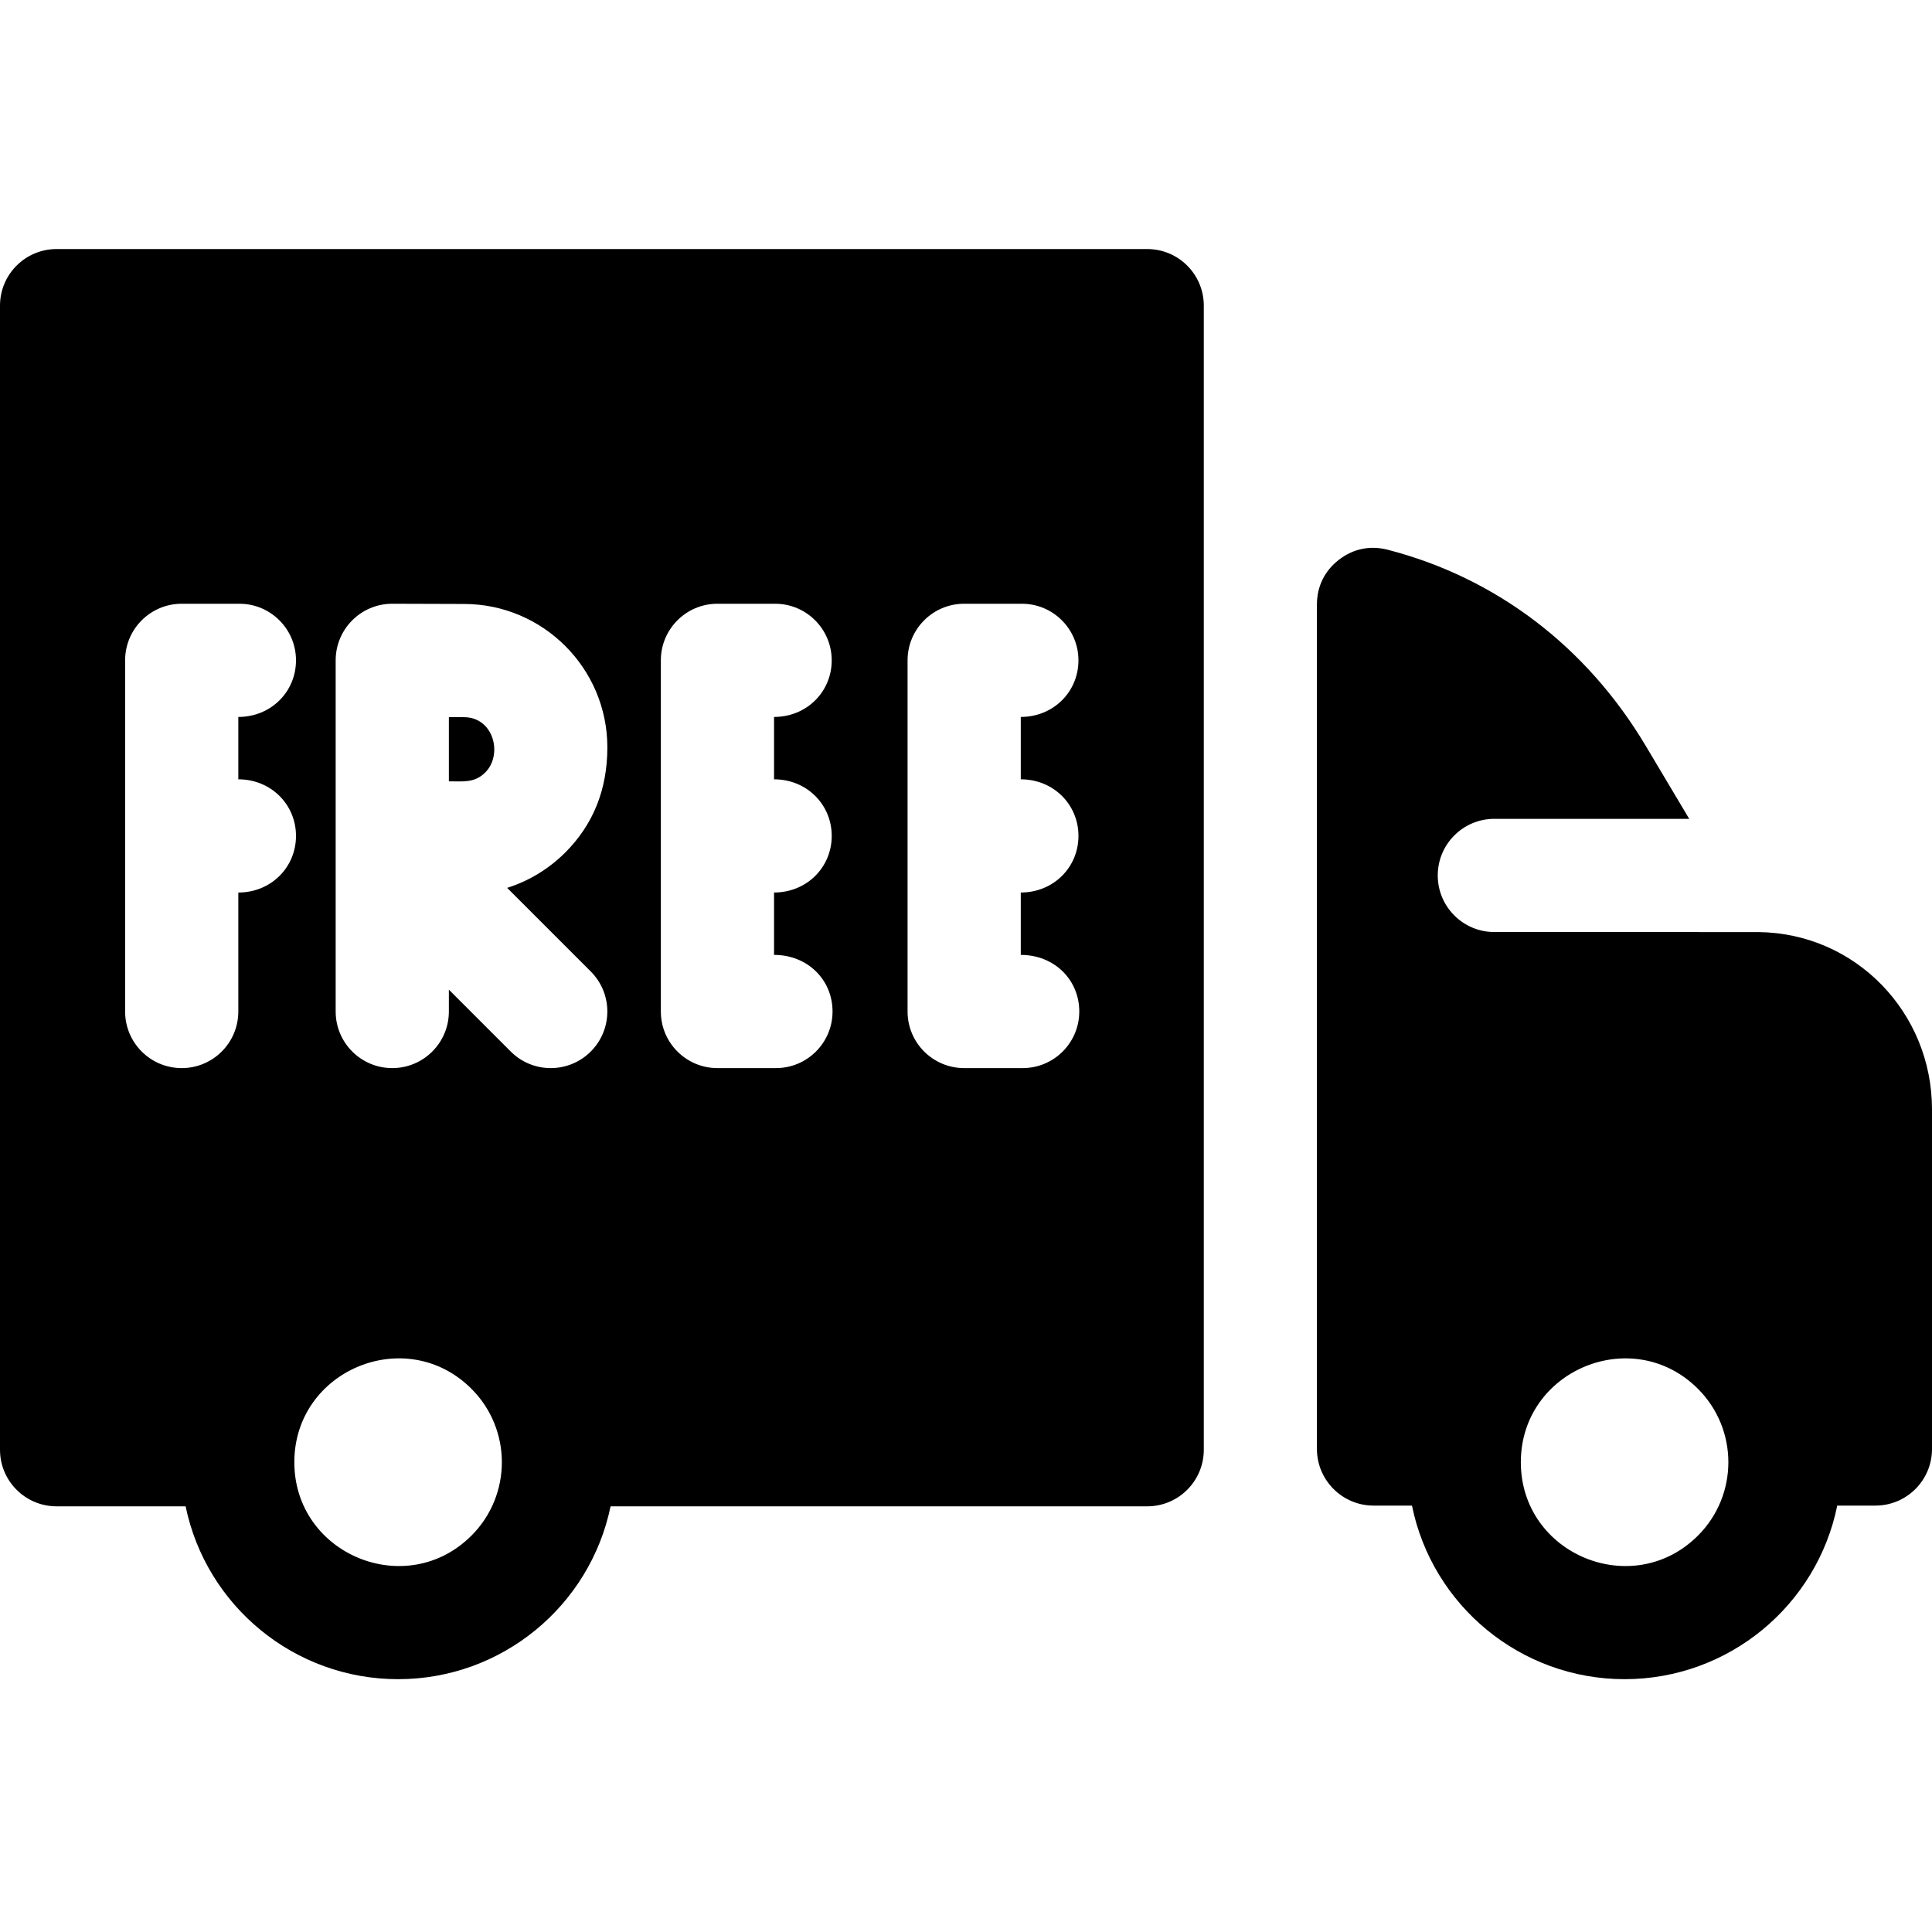 <svg height="512pt" viewBox="0 -66 512 512" width="512pt" xmlns="http://www.w3.org/2000/svg"><g fill-rule="evenodd"><path d="m466.039 181.012-70.02-.012c-8.285 0-15-6.715-15-15s6.715-15 15-15h51.641l-11.531-19.352c-15.734-26.406-39.805-44.582-68.375-51.961-4.645-1.199-9.148-.273-12.938 2.664-3.793 2.938-5.816 7.062-5.816 11.859v223.789c0 8.262 6.738 15 15 15h10.188c5.375 26.477 28.77 46 56.348 46s50.977-19.523 56.352-46h10.113c8.285 0 15-6.715 15-15v-90c0-25.711-20.289-46.699-45.961-46.988zm-16.059 159.934c-17.273 17.277-46.945 4.988-46.945-19.445 0-24.43 29.672-36.719 46.945-19.445 10.738 10.734 10.738 28.156 0 38.891zm0 0"/><path d="m304.02 0h-289.02c-8.285 0-15 6.715-15 15v303.195c0 8.285 6.715 15 15 15h34.191c5.453 26.383 28.801 45.805 56.309 45.805s50.855-19.426 56.309-45.805h142.211c8.285 0 15-6.715 15-15v-303.195c0-8.285-6.715-15-15-15zm-240.863 170.531v31.527c0 8.285-6.715 15-15 15s-15-6.715-15-15v-93.059c0-8.285 6.715-15 15-15h15.285c8.285 0 15 6.715 15 15 0 8.328-6.637 15-15.285 15v16.527c8.652 0 15.285 6.672 15.285 15 0 8.332-6.633 15.004-15.285 15.004zm61.789 170.414c-17.273 17.277-46.945 4.988-46.945-19.445s29.672-36.723 46.945-19.445c10.738 10.734 10.738 28.156 0 38.891zm31.613-149.492c5.855 5.859 5.855 15.355 0 21.211-5.859 5.859-15.355 5.859-21.211 0l-16.391-16.391v5.785c0 8.285-6.719 15-15 15-8.285 0-15-6.715-15-15v-93.059c0-8.285 6.715-15 15-15l19 .059c20.949 0 38 17.051 38 38 0 11.125-3.723 20.434-11.145 27.855-4.262 4.262-9.527 7.52-15.41 9.383zm49.074 25.605h-15.5c-8.285 0-15-6.715-15-15v-93.059c0-8.285 6.715-15 15-15h15.281c8.285 0 15 6.715 15 15 0 8.328-6.633 15-15.281 15v16.527c8.648 0 15.285 6.672 15.285 15 0 8.332-6.637 15-15.285 15v16.531c8.898 0 15.5 6.613 15.5 15 0 8.285-6.715 15-15 15zm65.387 0h-15.504c-8.281 0-15-6.715-15-15v-93.059c0-8.285 6.719-15 15-15h15.285c8.285 0 15 6.715 15 15 0 8.328-6.637 15-15.285 15v16.527c8.652 0 15.289 6.672 15.289 15 0 8.332-6.637 15-15.289 15v16.531c8.902 0 15.504 6.613 15.504 15 0 8.285-6.715 15-15 15zm0 0"/><path d="m122.957 124.059h-4v17c3.801 0 6.816.473 9.645-2.355 4.719-4.723 2.238-14.645-5.645-14.645zm0 0"/></g></svg>